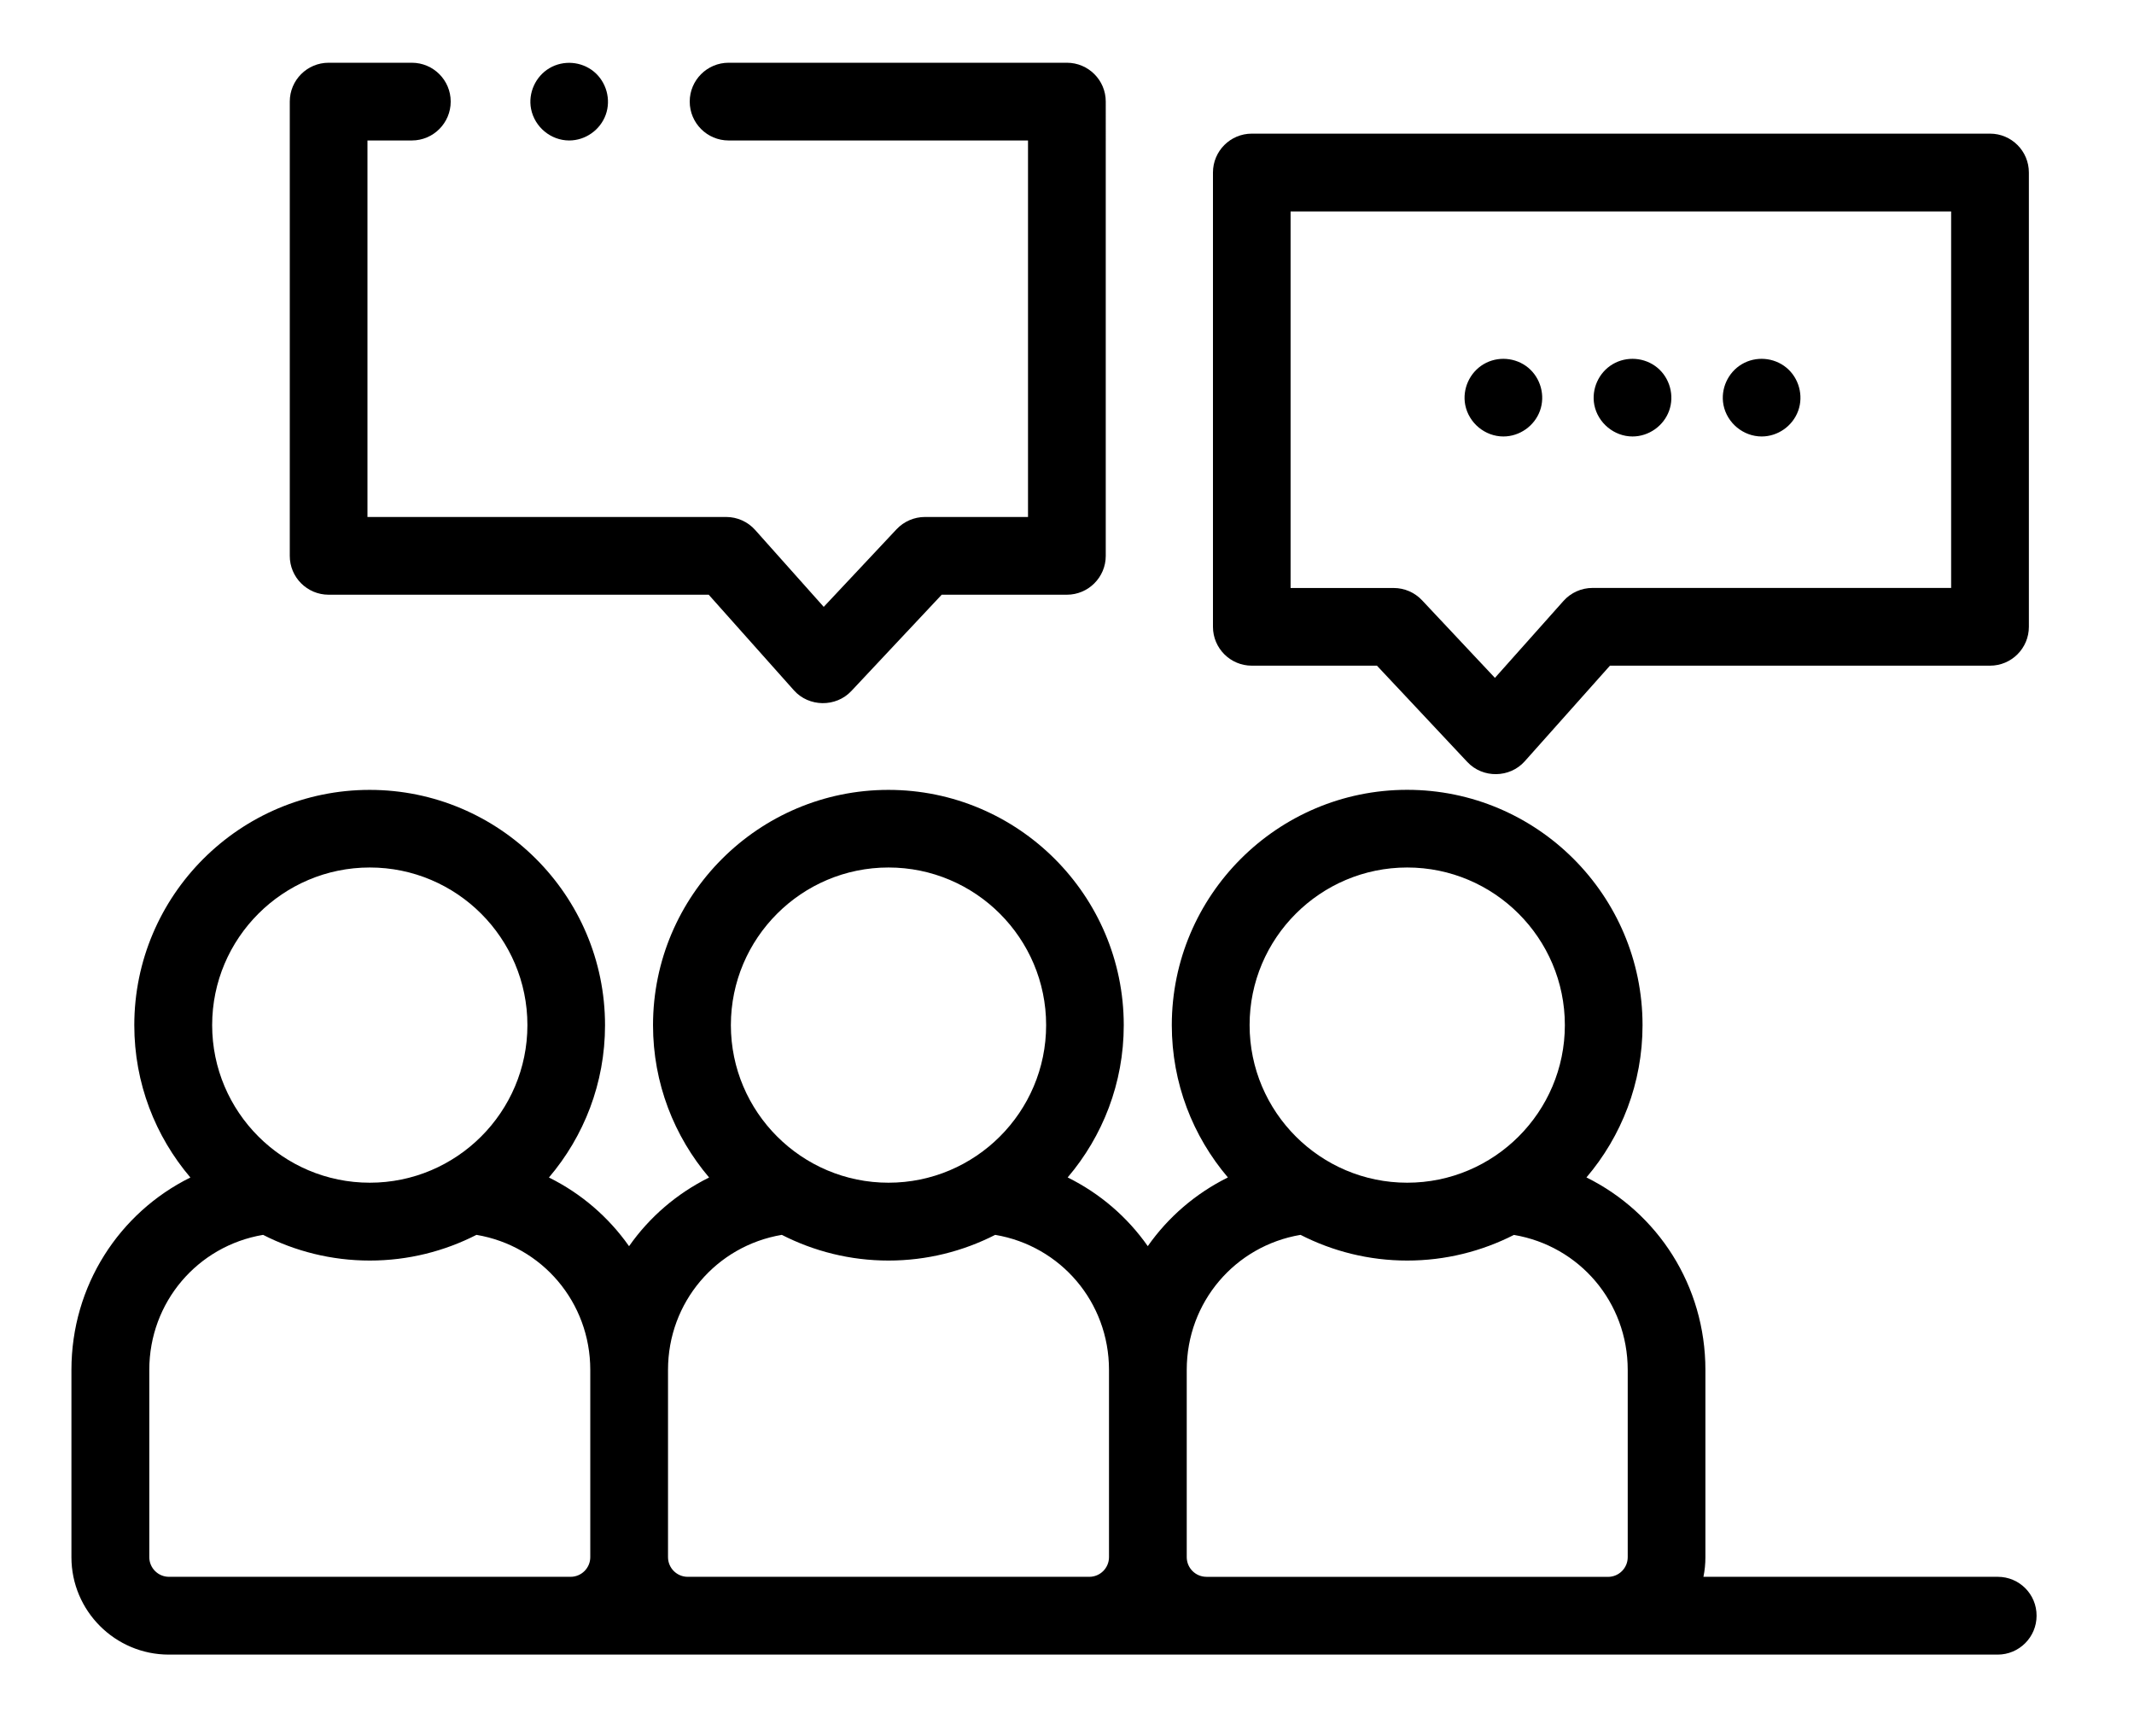 <?xml version="1.0" encoding="utf-8"?>
<!-- Generator: Adobe Illustrator 24.1.0, SVG Export Plug-In . SVG Version: 6.00 Build 0)  -->
<svg version="1.1" id="Layer_1" xmlns="http://www.w3.org/2000/svg" xmlns:xlink="http://www.w3.org/1999/xlink" x="0px" y="0px"
	 viewBox="0 0 36.865 30" enable-background="new 0 0 36.865 30" xml:space="preserve">
<g>
	<defs>
		<polygon id="SVGID_18_" points="606.173,-526.167 708.173,31.167 1003.506,54.5 1144.172,-298.167 986.839,-667.5 		"/>
	</defs>
	<clipPath id="SVGID_1_">
		<use xlink:href="#SVGID_18_"  overflow="visible"/>
	</clipPath>
	<g clip-path="url(#SVGID_1_)">
		<polyline fill="none" stroke="#D1AB59" stroke-width="0.75" stroke-miterlimit="10" points="1165.5,-1190.23 1147.935,-1155.104 
			1070.677,-1116.478 1070.574,-1116.424 1031.892,-1039.062 954.633,-1000.434 954.529,-1000.378 915.849,-923.019 838.59,-884.39 
			838.488,-884.336 799.806,-806.977 722.551,-768.343 722.447,-768.292 683.761,-690.933 606.504,-652.302 606.402,-652.251 
			567.72,-574.887 490.295,-536.361 490.191,-536.308 451.509,-458.946 374.252,-420.317 374.148,-420.262 335.468,-342.902 
			258.207,-304.273 258.105,-304.22 219.424,-226.86 142.168,-188.227 142.064,-188.176 103.381,-110.816 26.123,-72.186 
			26.021,-72.135 -12.662,5.229 -47.785,22.789 		"/>
		<polyline fill="none" stroke="#D1AB59" stroke-width="0.75" stroke-miterlimit="10" points="1175.702,-1181.98 
			1158.138,-1146.854 1080.88,-1108.228 1080.776,-1108.174 1042.094,-1030.812 964.836,-992.184 964.732,-992.128 
			926.052,-914.769 848.792,-876.14 848.69,-876.086 810.009,-798.727 732.753,-760.093 732.649,-760.042 693.965,-682.683 
			616.707,-644.052 616.605,-644.001 577.923,-566.637 500.498,-528.111 500.394,-528.058 461.713,-450.696 384.454,-412.067 
			384.35,-412.012 345.671,-334.652 268.41,-296.023 268.308,-295.97 229.627,-218.61 152.371,-179.977 152.267,-179.926 
			113.583,-102.566 36.325,-63.936 36.223,-63.885 -2.459,13.479 -37.582,31.039 		"/>
		<polyline fill="none" stroke="#D1AB59" stroke-width="0.75" stroke-miterlimit="10" points="1185.904,-1173.23 
			1168.341,-1138.104 1091.082,-1099.478 1090.978,-1099.424 1052.297,-1022.062 975.038,-983.434 974.934,-983.378 
			936.255,-906.019 858.994,-867.39 858.892,-867.336 820.211,-789.977 742.955,-751.343 742.851,-751.292 704.167,-673.933 
			626.909,-635.302 626.807,-635.251 588.125,-557.887 510.7,-519.361 510.596,-519.308 471.915,-441.946 394.656,-403.317 
			394.552,-403.262 355.873,-325.902 278.612,-287.273 278.51,-287.22 239.829,-209.86 162.573,-171.227 162.469,-171.176 
			123.785,-93.816 46.527,-55.186 46.426,-55.135 7.743,22.229 -27.38,39.789 		"/>
		<polyline fill="none" stroke="#D1AB59" stroke-width="0.75" stroke-miterlimit="10" points="1196.107,-1164.98 
			1178.543,-1129.854 1101.285,-1091.228 1101.181,-1091.174 1062.5,-1013.812 985.24,-975.184 985.136,-975.128 946.457,-897.769 
			869.197,-859.14 869.095,-859.086 830.414,-781.727 753.158,-743.093 753.054,-743.042 714.369,-665.683 637.111,-627.052 
			637.009,-627.001 598.328,-549.637 520.902,-511.111 520.799,-511.058 482.117,-433.696 404.859,-395.067 404.756,-395.012 
			366.076,-317.652 288.814,-279.023 288.713,-278.97 250.031,-201.61 172.775,-162.977 172.672,-162.926 133.988,-85.566 
			56.73,-46.936 56.629,-46.885 17.945,30.479 -17.178,48.039 		"/>
		<polyline fill="none" stroke="#D1AB59" stroke-width="0.75" stroke-miterlimit="10" points="1145.094,-1205.23 
			1127.531,-1170.104 1050.272,-1131.478 1050.169,-1131.424 1011.487,-1054.062 934.228,-1015.434 934.125,-1015.378 
			895.445,-938.019 818.184,-899.39 818.083,-899.336 779.401,-821.977 702.145,-783.343 702.042,-783.292 663.357,-705.933 
			586.099,-667.302 585.998,-667.251 547.315,-589.887 469.89,-551.361 469.787,-551.308 431.105,-473.946 353.846,-435.317 
			353.743,-435.262 315.063,-357.902 237.802,-319.273 237.701,-319.22 199.019,-241.86 121.763,-203.227 121.66,-203.176 
			82.975,-125.816 5.717,-87.186 5.616,-87.135 -33.067,-9.771 -68.19,7.789 		"/>
		<polyline fill="none" stroke="#D1AB59" stroke-width="0.75" stroke-miterlimit="10" points="1155.297,-1196.98 
			1137.734,-1161.854 1060.474,-1123.228 1060.371,-1123.174 1021.689,-1045.812 944.431,-1007.184 944.328,-1007.128 
			905.648,-929.769 828.386,-891.14 828.285,-891.086 789.603,-813.727 712.347,-775.093 712.244,-775.042 673.56,-697.683 
			596.302,-659.052 596.201,-659.001 557.517,-581.637 480.093,-543.111 479.99,-543.058 441.308,-465.696 364.049,-427.067 
			363.945,-427.012 325.265,-349.652 248.006,-311.023 247.904,-310.97 209.222,-233.61 131.967,-194.977 131.863,-194.926 
			93.177,-117.566 15.92,-78.936 15.818,-78.885 -22.864,-1.52 -57.987,16.039 		"/>
		<polyline fill="none" stroke="#D1AB59" stroke-width="0.75" stroke-miterlimit="10" points="1247.119,-1126.23 
			1229.554,-1091.104 1152.297,-1052.478 1152.193,-1052.424 1113.511,-975.062 1036.252,-936.434 1036.148,-936.378 
			997.468,-859.019 920.209,-820.39 920.107,-820.336 881.426,-742.977 804.17,-704.343 804.066,-704.292 765.381,-626.933 
			688.123,-588.302 688.021,-588.251 649.34,-510.887 571.914,-472.361 571.81,-472.308 533.129,-394.946 455.871,-356.317 
			455.767,-356.262 417.088,-278.902 339.826,-240.273 339.724,-240.22 301.043,-162.86 223.787,-124.227 223.683,-124.176 
			185,-46.816 107.742,-8.186 107.64,-8.135 68.957,69.229 33.834,86.789 		"/>
		<polyline fill="none" stroke="#D1AB59" stroke-width="0.75" stroke-miterlimit="10" points="1206.308,-1157.23 
			1188.746,-1122.104 1111.486,-1083.478 1111.383,-1083.424 1072.701,-1006.062 995.443,-967.434 995.34,-967.378 956.66,-890.019 
			879.398,-851.39 879.297,-851.336 840.615,-773.977 763.359,-735.343 763.256,-735.292 724.572,-657.933 647.314,-619.302 
			647.213,-619.251 608.529,-541.887 531.105,-503.361 531.002,-503.308 492.32,-425.946 415.06,-387.317 414.957,-387.262 
			376.277,-309.902 299.017,-271.273 298.916,-271.22 260.234,-193.86 182.978,-155.227 182.875,-155.176 144.189,-77.816 
			66.931,-39.186 66.83,-39.135 28.148,38.229 -6.975,55.789 		"/>
		<polyline fill="none" stroke="#D1AB59" stroke-width="0.75" stroke-miterlimit="10" points="1216.511,-1148.98 
			1198.948,-1113.854 1121.689,-1075.228 1121.586,-1075.174 1082.904,-997.812 1005.645,-959.184 1005.542,-959.128 
			966.862,-881.769 889.601,-843.14 889.5,-843.086 850.818,-765.727 773.562,-727.093 773.459,-727.042 734.774,-649.683 
			657.516,-611.052 657.415,-611.001 618.732,-533.637 541.307,-495.111 541.204,-495.058 502.522,-417.696 425.263,-379.067 
			425.16,-379.012 386.48,-301.652 309.219,-263.023 309.118,-262.97 270.436,-185.61 193.18,-146.977 193.077,-146.926 
			154.392,-69.566 77.134,-30.936 77.033,-30.885 38.35,46.479 3.227,64.039 		"/>
		<polyline fill="none" stroke="#D1AB59" stroke-width="0.75" stroke-miterlimit="10" points="1226.714,-1140.23 1209.15,-1105.104 
			1131.891,-1066.478 1131.788,-1066.424 1093.106,-989.062 1015.847,-950.434 1015.744,-950.378 977.064,-873.019 899.803,-834.39 
			899.702,-834.336 861.02,-756.977 783.764,-718.343 783.661,-718.292 744.976,-640.933 667.718,-602.302 667.617,-602.251 
			628.934,-524.887 551.509,-486.361 551.406,-486.308 512.724,-408.946 435.466,-370.317 435.362,-370.262 396.682,-292.902 
			319.422,-254.273 319.32,-254.22 280.638,-176.86 203.383,-138.227 203.279,-138.176 164.594,-60.816 87.337,-22.186 
			87.235,-22.135 48.552,55.229 13.429,72.789 		"/>
		<polyline fill="none" stroke="#D1AB59" stroke-width="0.75" stroke-miterlimit="10" points="1236.916,-1131.98 
			1219.353,-1096.854 1142.093,-1058.228 1141.99,-1058.174 1103.308,-980.812 1026.051,-942.184 1025.947,-942.128 
			987.267,-864.769 910.006,-826.14 909.904,-826.086 871.222,-748.727 793.967,-710.093 793.863,-710.042 755.179,-632.683 
			677.922,-594.052 677.82,-594.001 639.136,-516.637 561.713,-478.111 561.609,-478.058 522.927,-400.696 445.668,-362.067 
			445.564,-362.012 406.884,-284.652 329.625,-246.023 329.523,-245.97 290.842,-168.61 213.586,-129.977 213.482,-129.926 
			174.797,-52.566 97.539,-13.936 97.437,-13.885 58.756,63.479 23.633,81.039 		"/>
	</g>
</g>
<g>
	<path d="M5.677,10.275h6.566l1.472,1.652c0.258,0.29,0.725,0.296,0.991,0.013l1.562-1.665h2.162c0.371,0,0.672-0.301,0.672-0.671
		V1.755c0-0.371-0.301-0.671-0.672-0.671h-5.843c-0.371,0-0.672,0.301-0.672,0.671c0,0.371,0.301,0.672,0.672,0.672h5.172v6.505
		h-1.781c-0.185,0-0.363,0.077-0.49,0.212l-1.258,1.341l-1.184-1.328c-0.127-0.143-0.31-0.225-0.501-0.225H6.348V2.427h0.766
		c0.371,0,0.672-0.301,0.672-0.672c0-0.371-0.301-0.671-0.672-0.671H5.677c-0.371,0-0.671,0.301-0.671,0.671v7.848
		C5.005,9.974,5.306,10.275,5.677,10.275z"/>
	<path d="M21.625,11.501h2.162l1.562,1.665c0.266,0.284,0.732,0.278,0.991-0.013l1.472-1.652h6.566c0.371,0,0.671-0.301,0.671-0.672
		V2.981c0-0.371-0.3-0.672-0.671-0.672H21.625c-0.371,0-0.671,0.301-0.671,0.672v7.848C20.954,11.2,21.254,11.501,21.625,11.501z
		 M22.296,3.653h11.41v6.505h-6.196c-0.191,0-0.374,0.082-0.501,0.225l-1.184,1.329l-1.259-1.341
		c-0.127-0.135-0.304-0.212-0.49-0.212h-1.781V3.653z"/>
	<path d="M25.971,7.541c0.28,0,0.537-0.181,0.632-0.444c0.095-0.263,0.012-0.566-0.204-0.745c-0.217-0.178-0.528-0.203-0.769-0.06
		c-0.241,0.142-0.371,0.429-0.318,0.704C25.373,7.308,25.653,7.541,25.971,7.541z"/>
	<path d="M28.202,7.541c0.28,0,0.537-0.181,0.632-0.444c0.095-0.263,0.012-0.567-0.204-0.745c-0.216-0.178-0.528-0.203-0.77-0.06
		c-0.241,0.142-0.371,0.429-0.318,0.704C27.603,7.307,27.884,7.541,28.202,7.541z"/>
	<path d="M30.433,7.541c0.28,0,0.536-0.181,0.631-0.444c0.095-0.263,0.012-0.567-0.204-0.745c-0.216-0.178-0.528-0.203-0.769-0.06
		c-0.241,0.142-0.371,0.429-0.318,0.704C29.834,7.308,30.115,7.541,30.433,7.541z"/>
	<path d="M34.512,27.243h-5.085c0.023-0.11,0.034-0.224,0.034-0.34v-3.235c0-1.456-0.825-2.717-2.055-3.325
		c0.604-0.71,0.969-1.628,0.969-2.631c0-2.242-1.824-4.066-4.066-4.066c-2.242,0-4.066,1.824-4.066,4.066
		c0,1.003,0.365,1.921,0.969,2.631c-0.557,0.276-1.032,0.685-1.384,1.187c-0.352-0.502-0.826-0.911-1.384-1.187
		c0.604-0.71,0.969-1.628,0.969-2.63c0-2.242-1.824-4.066-4.066-4.066c-2.242,0-4.066,1.824-4.066,4.066
		c0,1.003,0.366,1.921,0.969,2.631c-0.557,0.276-1.032,0.685-1.383,1.187c-0.352-0.501-0.826-0.911-1.384-1.187
		c0.604-0.71,0.969-1.628,0.969-2.631c0-2.242-1.824-4.066-4.066-4.066s-4.066,1.824-4.066,4.066c0,1.003,0.365,1.921,0.969,2.631
		c-1.229,0.608-2.055,1.87-2.055,3.325v3.235c0,0.928,0.755,1.683,1.683,1.683h31.593c0.371,0,0.672-0.301,0.672-0.671
		C35.184,27.543,34.883,27.243,34.512,27.243z M24.31,14.988c1.502,0,2.723,1.222,2.723,2.723c0,1.502-1.222,2.723-2.723,2.723
		c-1.502,0-2.723-1.222-2.723-2.723C21.586,16.21,22.808,14.988,24.31,14.988z M15.349,14.988c1.502,0,2.723,1.222,2.723,2.723
		c0,1.502-1.222,2.723-2.723,2.723s-2.723-1.222-2.723-2.723C12.626,16.21,13.847,14.988,15.349,14.988z M6.388,14.988
		c1.502,0,2.723,1.222,2.723,2.723c0,1.502-1.222,2.723-2.723,2.723c-1.501,0-2.723-1.222-2.723-2.723
		C3.665,16.21,4.886,14.988,6.388,14.988z M2.919,27.243c-0.188,0-0.34-0.153-0.34-0.34v-3.235c0-1.169,0.834-2.142,1.966-2.333
		c0.554,0.283,1.18,0.444,1.843,0.444c0.663,0,1.289-0.161,1.843-0.444c1.133,0.191,1.966,1.164,1.966,2.333v3.235
		c0,0.188-0.153,0.34-0.34,0.34H2.919z M11.88,27.243c-0.188,0-0.34-0.153-0.34-0.34v-3.235c0-1.169,0.834-2.142,1.966-2.333
		c0.554,0.283,1.18,0.444,1.843,0.444c0.663,0,1.289-0.161,1.843-0.444c1.133,0.191,1.966,1.164,1.966,2.333v3.235
		c0,0.188-0.153,0.34-0.34,0.34H11.88z M20.841,27.243c-0.188,0-0.34-0.153-0.34-0.34v-3.235c0-1.169,0.834-2.142,1.966-2.333
		c0.553,0.283,1.179,0.444,1.843,0.444c0.663,0,1.289-0.161,1.843-0.443c1.133,0.191,1.966,1.163,1.966,2.333v3.235
		c0,0.188-0.153,0.34-0.34,0.34H20.841z"/>
	<path d="M9.833,2.427c0.28,0,0.536-0.181,0.631-0.444c0.095-0.263,0.012-0.566-0.204-0.745c-0.216-0.178-0.528-0.203-0.769-0.06
		C9.251,1.32,9.121,1.607,9.174,1.881C9.235,2.194,9.515,2.427,9.833,2.427z"/>
</g>
</svg>
